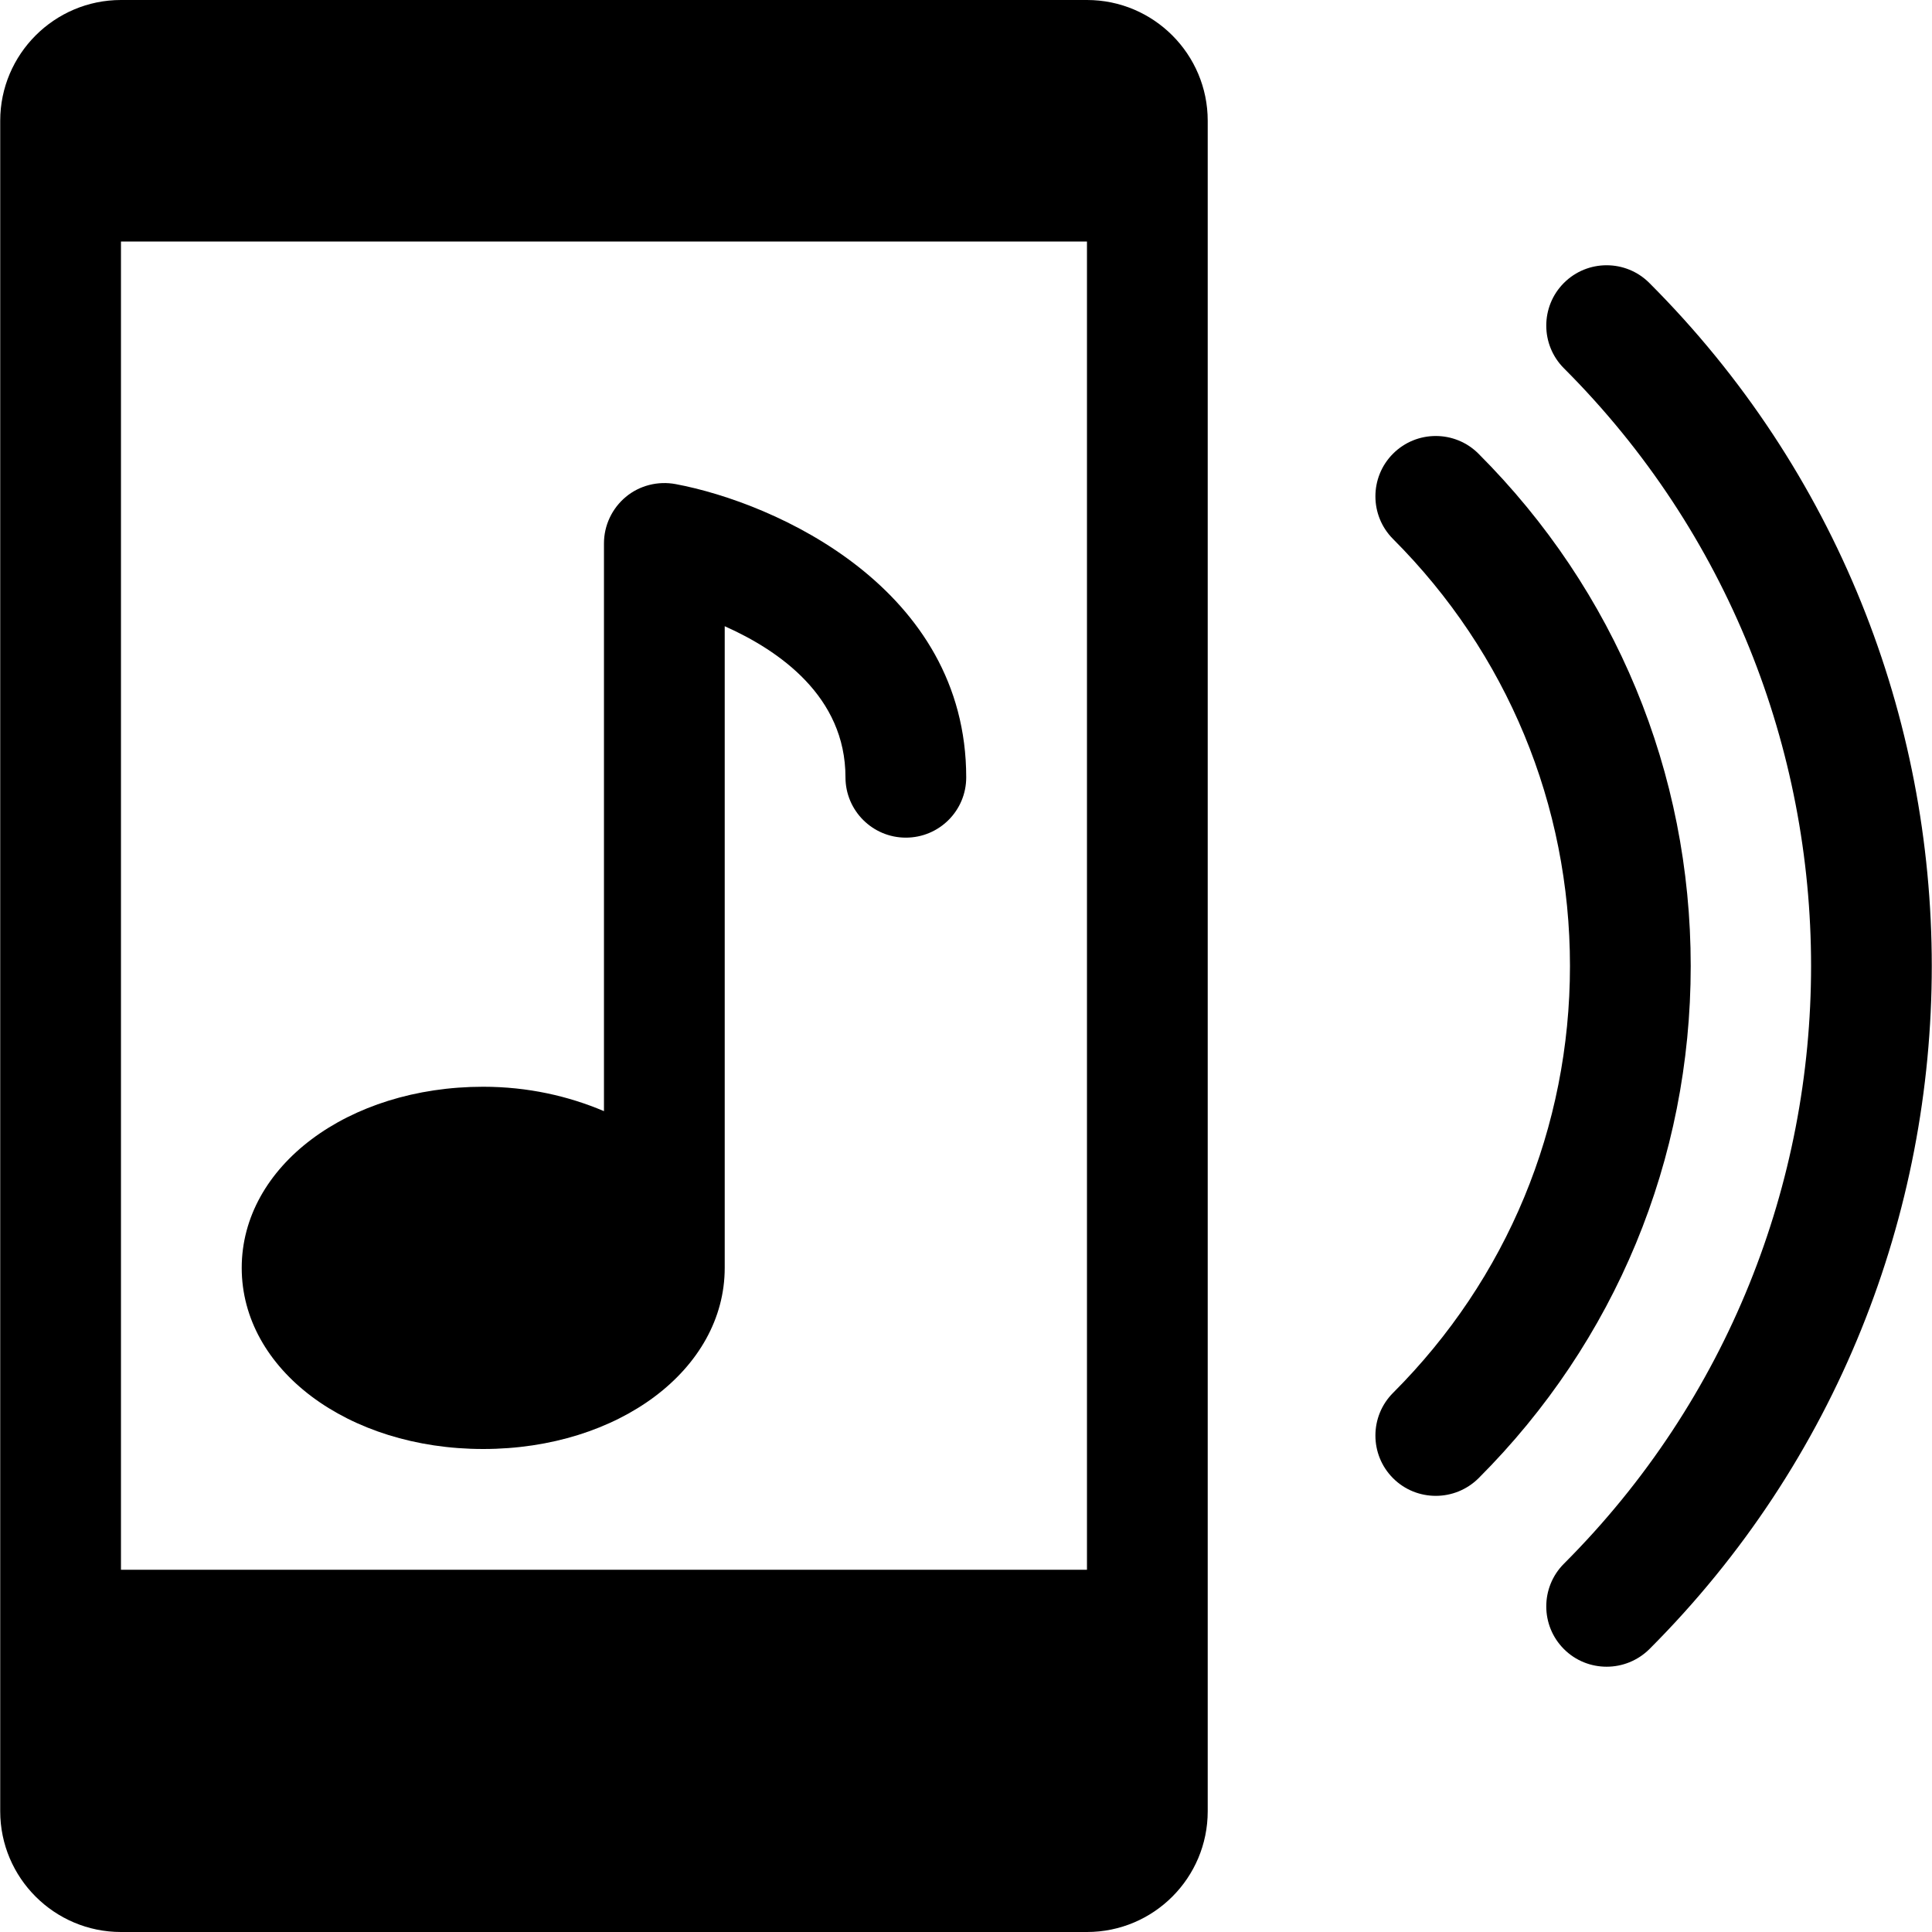 <?xml version="1.0" encoding="iso-8859-1"?>
<!-- Generator: Adobe Illustrator 19.0.0, SVG Export Plug-In . SVG Version: 6.00 Build 0)  -->
<svg version="1.1" id="Capa_1" xmlns="http://www.w3.org/2000/svg" x="0px" y="0px"
     viewBox="0 0 512 512" style="enable-background:new 0 0 512 512;" xml:space="preserve">
<path d="M288.058,0h-256c-17.632,0-32,14.368-32,32v448c0,17.664,14.368,32,32,32h256c17.664,0,32-14.336,32-32V32
	C320.058,14.368,305.722,0,288.058,0z M288.058,416h-256V64h256V416z"/>
<path d="M128.058,384c35.904,0,64-21.088,64-48V165.952c14.496,6.464,32,18.656,32,40.032c0,8.832,7.168,16,16,16
	s16-7.136,16-15.968c0-50.048-50.368-72.736-77.024-77.728c-4.672-0.864-9.536,0.352-13.184,3.392s-5.792,7.552-5.792,12.32v150.464
	c-9.408-4-20.192-6.464-32-6.464c-35.904,0-64,21.088-64,48S92.154,384,128.058,384z"/>
<path d="M437.082,74.976c-6.24-6.24-16.384-6.24-22.624,0s-6.24,16.384,0,22.624c87.328,87.328,87.328,229.44,0,316.8
	c-6.24,6.24-6.24,16.384,0,22.624c3.136,3.136,7.232,4.672,11.328,4.672s8.192-1.568,11.328-4.672
	C536.89,337.184,536.89,174.784,437.082,74.976z"/>
<path d="M391.802,120.224c-6.24-6.24-16.384-6.24-22.624,0s-6.24,16.384,0,22.624c30.208,30.24,46.88,70.432,46.88,113.152
	s-16.672,82.912-46.88,113.12c-6.24,6.24-6.24,16.384,0,22.624c3.136,3.136,7.232,4.672,11.328,4.672s8.192-1.568,11.328-4.672
	c36.256-36.256,56.224-84.448,56.224-135.744S428.09,156.512,391.802,120.224z"/>
<g>
</g>
<g>
</g>
<g>
</g>
<g>
</g>
<g>
</g>
<g>
</g>
<g>
</g>
<g>
</g>
<g>
</g>
<g>
</g>
<g>
</g>
<g>
</g>
<g>
</g>
<g>
</g>
<g>
</g>
</svg>
